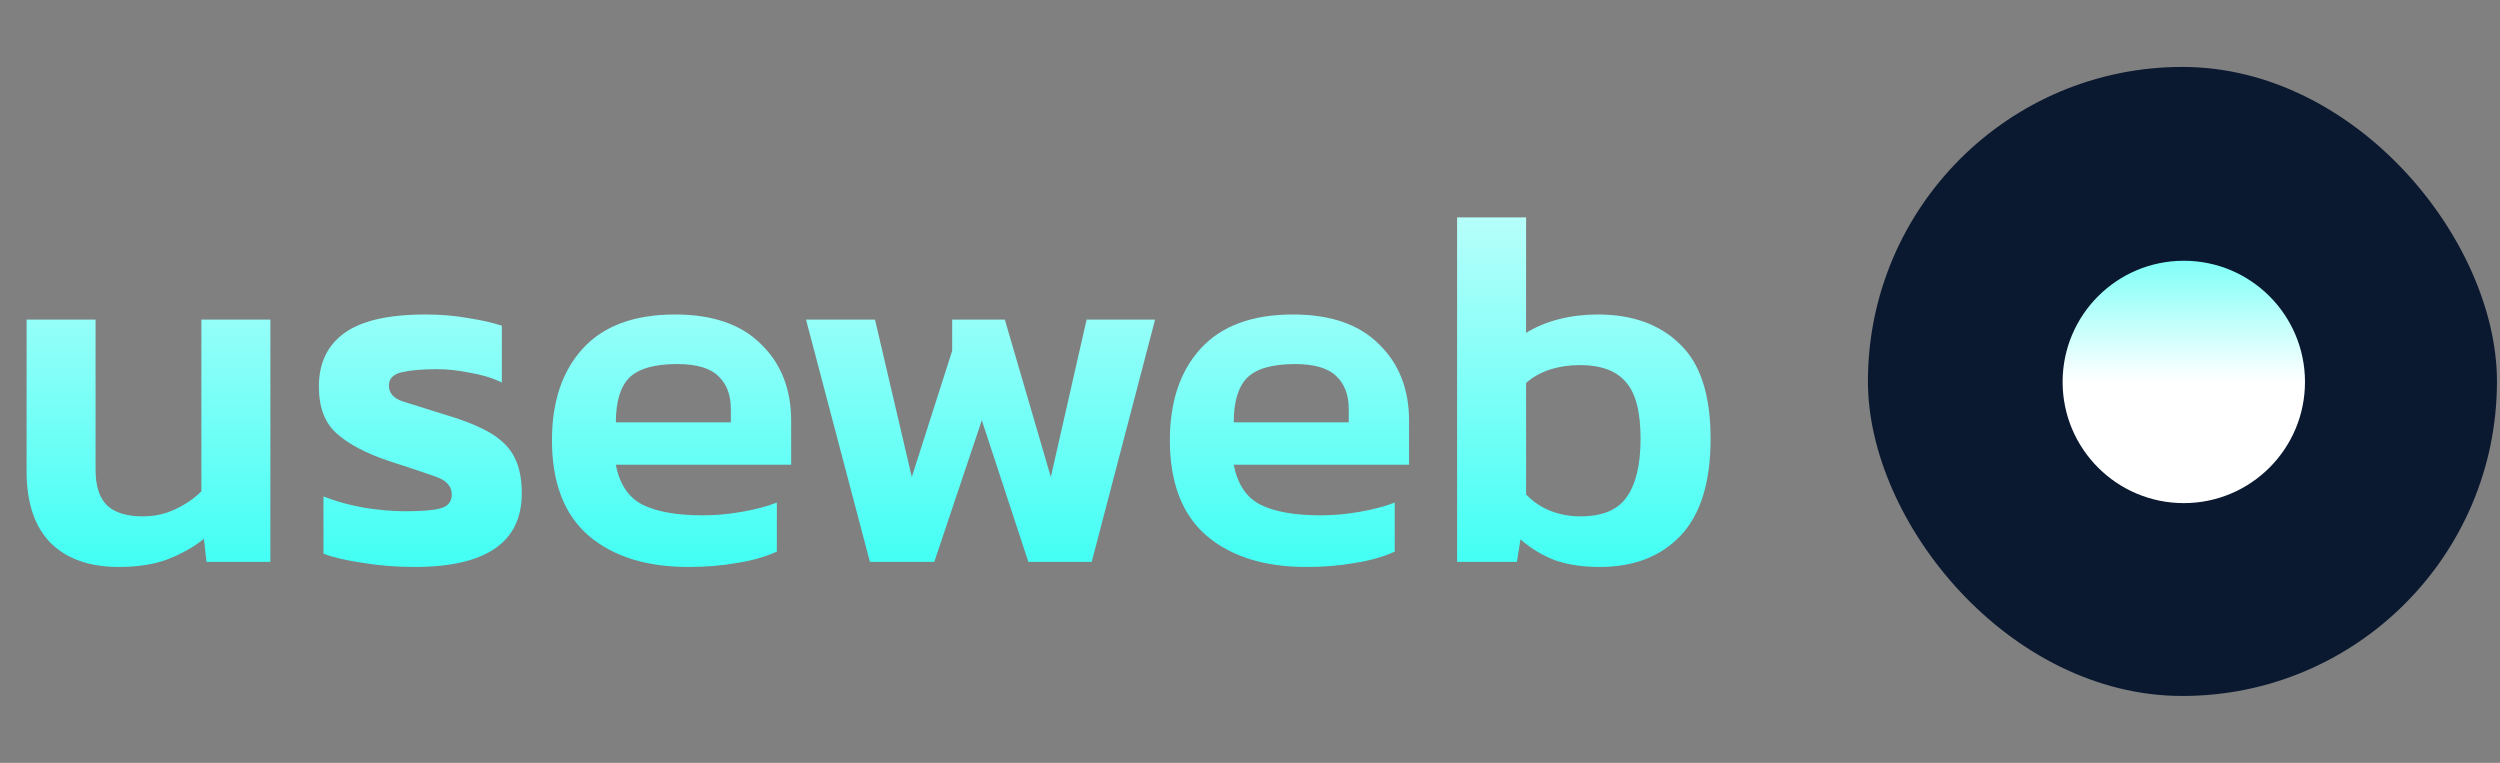 <svg width="485" height="148" viewBox="0 0 485 148" fill="none" xmlns="http://www.w3.org/2000/svg">
<rect x="0" y="0" width="485" height="148" fill="#808080" stroke="none"/>
<path d="M23.003 109.992C17.385 109.992 12.989 108.438 9.816 105.331C6.709 102.159 5.156 97.531 5.156 91.45V62.002H18.541V91.153C18.541 94.326 19.302 96.639 20.822 98.093C22.342 99.481 24.623 100.176 27.663 100.176C29.977 100.176 32.092 99.713 34.009 98.787C35.992 97.862 37.678 96.705 39.066 95.317V62.002H52.451V109H40.057L39.562 104.538C37.578 106.125 35.232 107.447 32.522 108.504C29.878 109.496 26.705 109.992 23.003 109.992ZM80.403 109.992C76.9 109.992 73.562 109.727 70.389 109.198C67.216 108.736 64.671 108.141 62.755 107.414V96.309C65.068 97.234 67.679 97.961 70.588 98.49C73.496 98.953 76.173 99.184 78.619 99.184C81.924 99.184 84.237 98.986 85.559 98.589C86.948 98.192 87.642 97.3 87.642 95.912C87.642 94.326 86.584 93.169 84.469 92.442C82.42 91.715 79.346 90.69 75.248 89.368C70.951 87.914 67.646 86.162 65.332 84.113C63.019 82.064 61.862 79.023 61.862 74.991C61.862 70.496 63.482 67.059 66.721 64.679C70.026 62.233 75.314 61.011 82.585 61.011C85.493 61.011 88.237 61.242 90.814 61.705C93.392 62.101 95.574 62.597 97.358 63.192V74.198C95.574 73.338 93.525 72.71 91.211 72.314C88.897 71.851 86.749 71.62 84.766 71.62C81.924 71.62 79.643 71.818 77.925 72.215C76.272 72.611 75.446 73.471 75.446 74.793C75.446 76.247 76.338 77.272 78.123 77.866C79.974 78.461 82.816 79.354 86.65 80.543C90.418 81.667 93.359 82.89 95.475 84.212C97.59 85.534 99.077 87.121 99.936 88.971C100.796 90.756 101.225 93.004 101.225 95.714C101.225 105.232 94.285 109.992 80.403 109.992ZM133.554 109.992C125.424 109.992 118.979 107.975 114.22 103.943C109.46 99.845 107.081 93.665 107.081 85.402C107.081 77.933 109.064 72.016 113.03 67.654C117.062 63.225 123.044 61.011 130.976 61.011C138.247 61.011 143.8 62.928 147.634 66.761C151.534 70.529 153.484 75.487 153.484 81.634V90.161H119.475C120.202 93.929 121.92 96.507 124.631 97.895C127.407 99.283 131.307 99.977 136.33 99.977C138.842 99.977 141.387 99.746 143.965 99.283C146.609 98.82 148.857 98.225 150.707 97.498V107.017C148.526 108.008 145.981 108.736 143.073 109.198C140.164 109.727 136.991 109.992 133.554 109.992ZM119.475 81.932H141.784V79.354C141.784 76.644 140.991 74.528 139.404 73.008C137.818 71.421 135.141 70.628 131.373 70.628C126.944 70.628 123.837 71.521 122.053 73.305C120.334 75.09 119.475 77.966 119.475 81.932ZM168.76 109L156.366 62.002H169.752L176.89 92.541L184.723 68.05V62.002H194.936L203.86 92.541L210.8 62.002H224.087L211.792 109H199.497L190.474 81.535L181.253 109H168.76ZM253.427 109.992C245.297 109.992 238.852 107.975 234.092 103.943C229.333 99.845 226.954 93.665 226.954 85.402C226.954 77.933 228.937 72.016 232.903 67.654C236.935 63.225 242.917 61.011 250.849 61.011C258.12 61.011 263.673 62.928 267.507 66.761C271.407 70.529 273.357 75.487 273.357 81.634V90.161H239.347C240.075 93.929 241.793 96.507 244.503 97.895C247.28 99.283 251.18 99.977 256.203 99.977C258.715 99.977 261.26 99.746 263.838 99.283C266.482 98.82 268.729 98.225 270.58 97.498V107.017C268.399 108.008 265.854 108.736 262.946 109.198C260.037 109.727 256.864 109.992 253.427 109.992ZM239.347 81.932H261.657V79.354C261.657 76.644 260.863 74.528 259.277 73.008C257.691 71.421 255.013 70.628 251.246 70.628C246.817 70.628 243.71 71.521 241.925 73.305C240.207 75.09 239.347 77.966 239.347 81.932ZM310.339 109.992C307.034 109.992 304.159 109.562 301.713 108.703C299.267 107.777 297.02 106.422 294.971 104.637L294.277 109H282.676V42.172H296.061V64.58C297.978 63.39 300.127 62.498 302.506 61.903C304.886 61.308 307.365 61.011 309.943 61.011C316.685 61.011 322.006 62.928 325.906 66.761C329.872 70.529 331.855 76.644 331.855 85.104C331.855 93.565 329.905 99.845 326.005 103.943C322.171 107.975 316.949 109.992 310.339 109.992ZM306.572 100.176C310.868 100.176 313.876 98.92 315.594 96.408C317.379 93.896 318.271 90.128 318.271 85.104C318.271 79.882 317.313 76.214 315.396 74.099C313.545 71.917 310.571 70.827 306.472 70.827C304.423 70.827 302.473 71.124 300.622 71.719C298.838 72.314 297.317 73.173 296.061 74.297V95.912C297.383 97.3 298.937 98.358 300.722 99.085C302.572 99.812 304.522 100.176 306.572 100.176Z" fill="url(#paint0_linear)"/>
<rect x="362.377" y="12.984" width="122.033" height="122.033" rx="61.016" fill="#0A1930"/>
<circle r="23.51" transform="matrix(1 0 0 -1 423.657 74.095)" fill="url(#paint1_linear)"/>
<defs>
<linearGradient id="paint0_linear" x1="168" y1="0" x2="168" y2="148.251" gradientUnits="userSpaceOnUse">
<stop stop-color="white"/>
<stop offset="1" stop-color="#00FFF0"/>
</linearGradient>
<linearGradient id="paint1_linear" x1="23.51" y1="0" x2="23.51" y2="47.099" gradientUnits="userSpaceOnUse">
<stop stop-color="white"/>
<stop offset="1" stop-color="#00FFF0"/>
</linearGradient>
</defs>
</svg>
